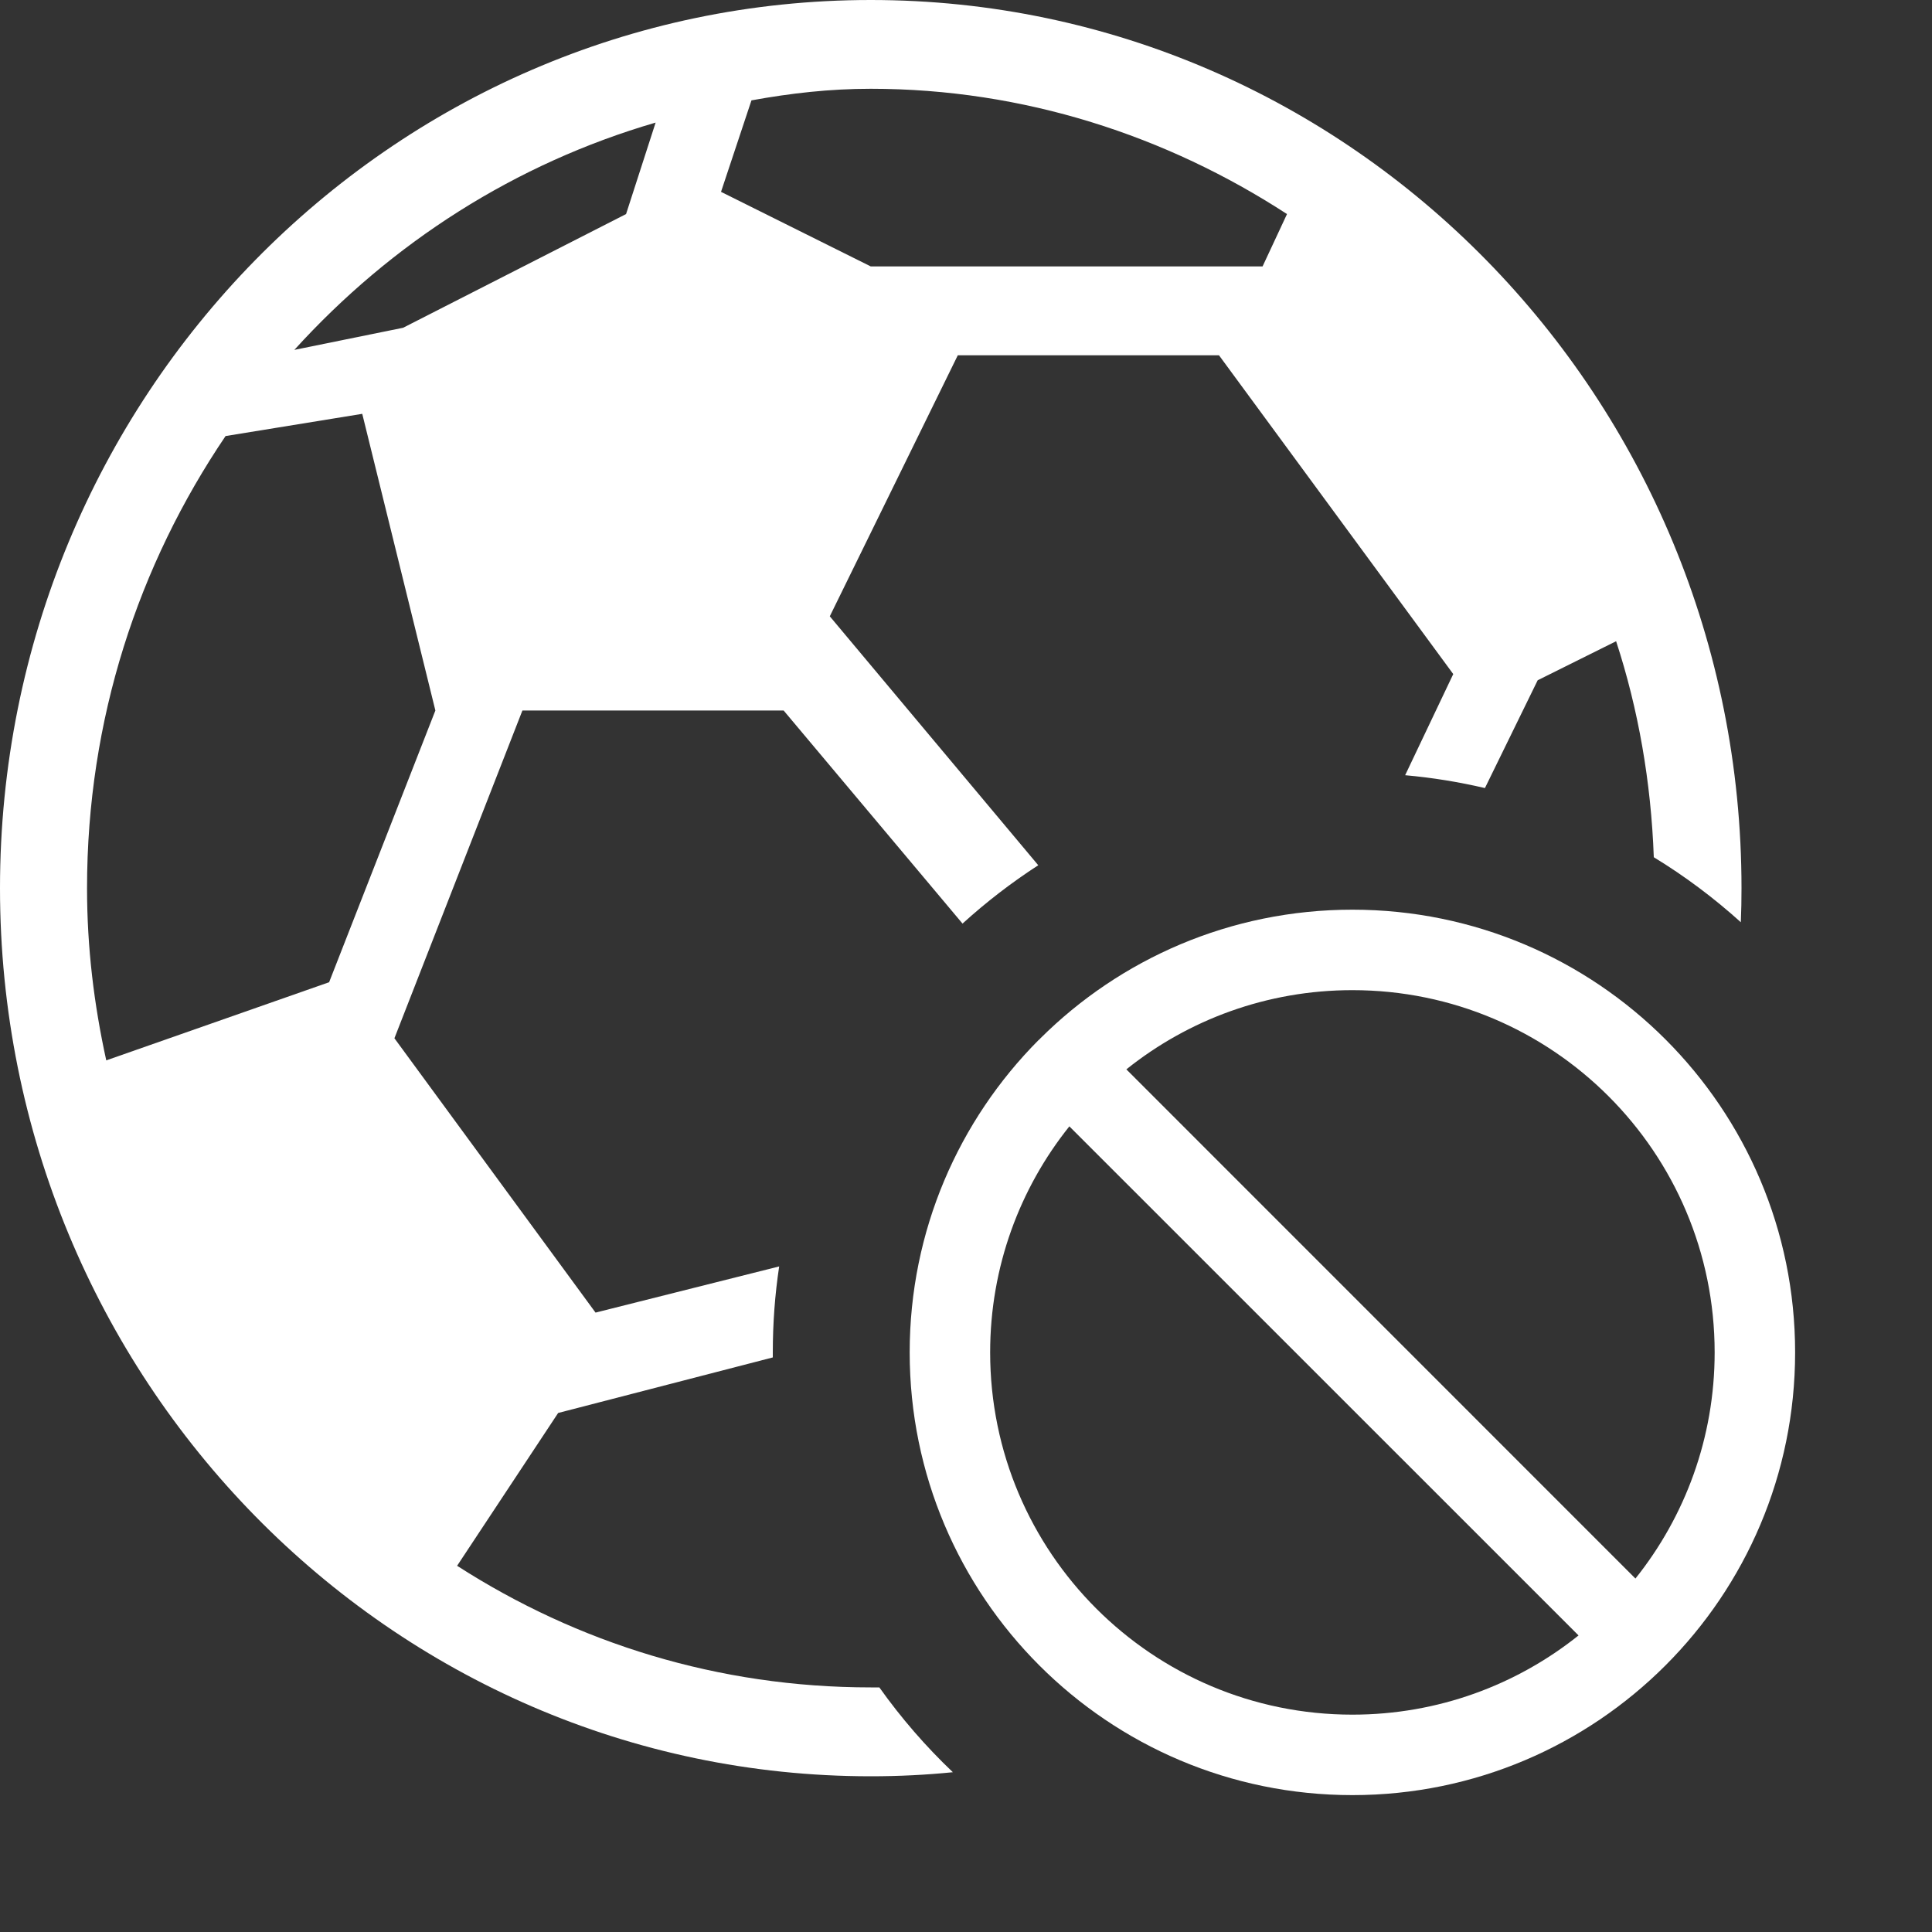 <?xml version="1.0" encoding="UTF-8"?>
<svg width="20px" height="20px" viewBox="0 0 20 20" version="1.1" xmlns="http://www.w3.org/2000/svg" xmlns:xlink="http://www.w3.org/1999/xlink">
    <rect x="0" y="0" width="20" height="20" fill="#333333" stroke="none"/>
    <title>icon/賽事取消</title>
    <g id="Symbols" stroke="none" stroke-width="1" fill="none" fill-rule="evenodd">
        <g id="icon/賽事取消" fill="#FFFFFF">
            <path d="M9.014,0 C13.99,0 18.028,4.119 18.028,9.194 C18.028,9.312 18.026,9.43 18.021,9.547 C17.743,9.296 17.442,9.07 17.12,8.874 C17.092,8.096 16.96,7.342 16.73,6.638 L15.918,7.042 L15.372,8.158 C15.103,8.095 14.827,8.05 14.546,8.025 L15.044,6.978 L12.619,3.678 L9.915,3.678 L8.59,6.38 L10.748,8.957 C10.47,9.137 10.208,9.339 9.964,9.561 L8.112,7.355 L5.408,7.355 L4.083,10.748 L6.165,13.588 L8.066,13.11 C8.022,13.401 8,13.698 8,14 C8,14.017 8,14.035 8,14.052 L5.778,14.627 L4.732,16.209 C5.976,17.009 7.436,17.468 9.014,17.468 C9.044,17.468 9.073,17.468 9.103,17.468 C9.327,17.783 9.582,18.078 9.864,18.346 C9.584,18.374 9.301,18.388 9.014,18.388 C4.038,18.388 0,14.269 0,9.194 C0,4.119 4.038,0 9.014,0 Z M3.75,4.284 L2.335,4.514 C1.433,5.847 0.901,7.447 0.901,9.194 C0.901,9.81 0.973,10.398 1.1,10.977 L3.407,10.168 L4.507,7.355 L3.75,4.284 Z M6.787,1.269 C5.336,1.692 4.056,2.51 3.047,3.622 L4.173,3.393 L6.481,2.216 Z M9.014,0.919 C8.59,0.919 8.185,0.965 7.779,1.039 L7.464,1.986 L9.014,2.758 L13.07,2.758 L13.323,2.216 C12.079,1.407 10.6,0.919 9.014,0.919 Z" id="fail"></path>
            <g id="Icon/global/slash" transform="translate(9, 9)">
                <g id="slash" transform="translate(-0, -0)">
                    <path d="M5,0.417 C7.531,0.417 9.583,2.469 9.583,5 C9.583,7.531 7.531,9.583 5,9.583 C2.469,9.583 0.417,7.531 0.417,5 C0.417,3.739 0.926,2.597 1.75,1.768 L1.76,1.76 C1.763,1.756 1.766,1.753 1.769,1.75 C2.597,0.926 3.739,0.417 5,0.417 Z M1.25,5 C1.25,7.071 2.929,8.75 5,8.75 C5.885,8.75 6.699,8.443 7.341,7.93 L2.07,2.66 C1.557,3.301 1.25,4.115 1.25,5 Z M5,1.25 C4.115,1.25 3.301,1.557 2.66,2.07 L7.93,7.341 C8.443,6.699 8.75,5.885 8.75,5 C8.75,2.929 7.071,1.25 5,1.25 Z"></path>
                </g>
            </g>
        </g>
    </g>
</svg>